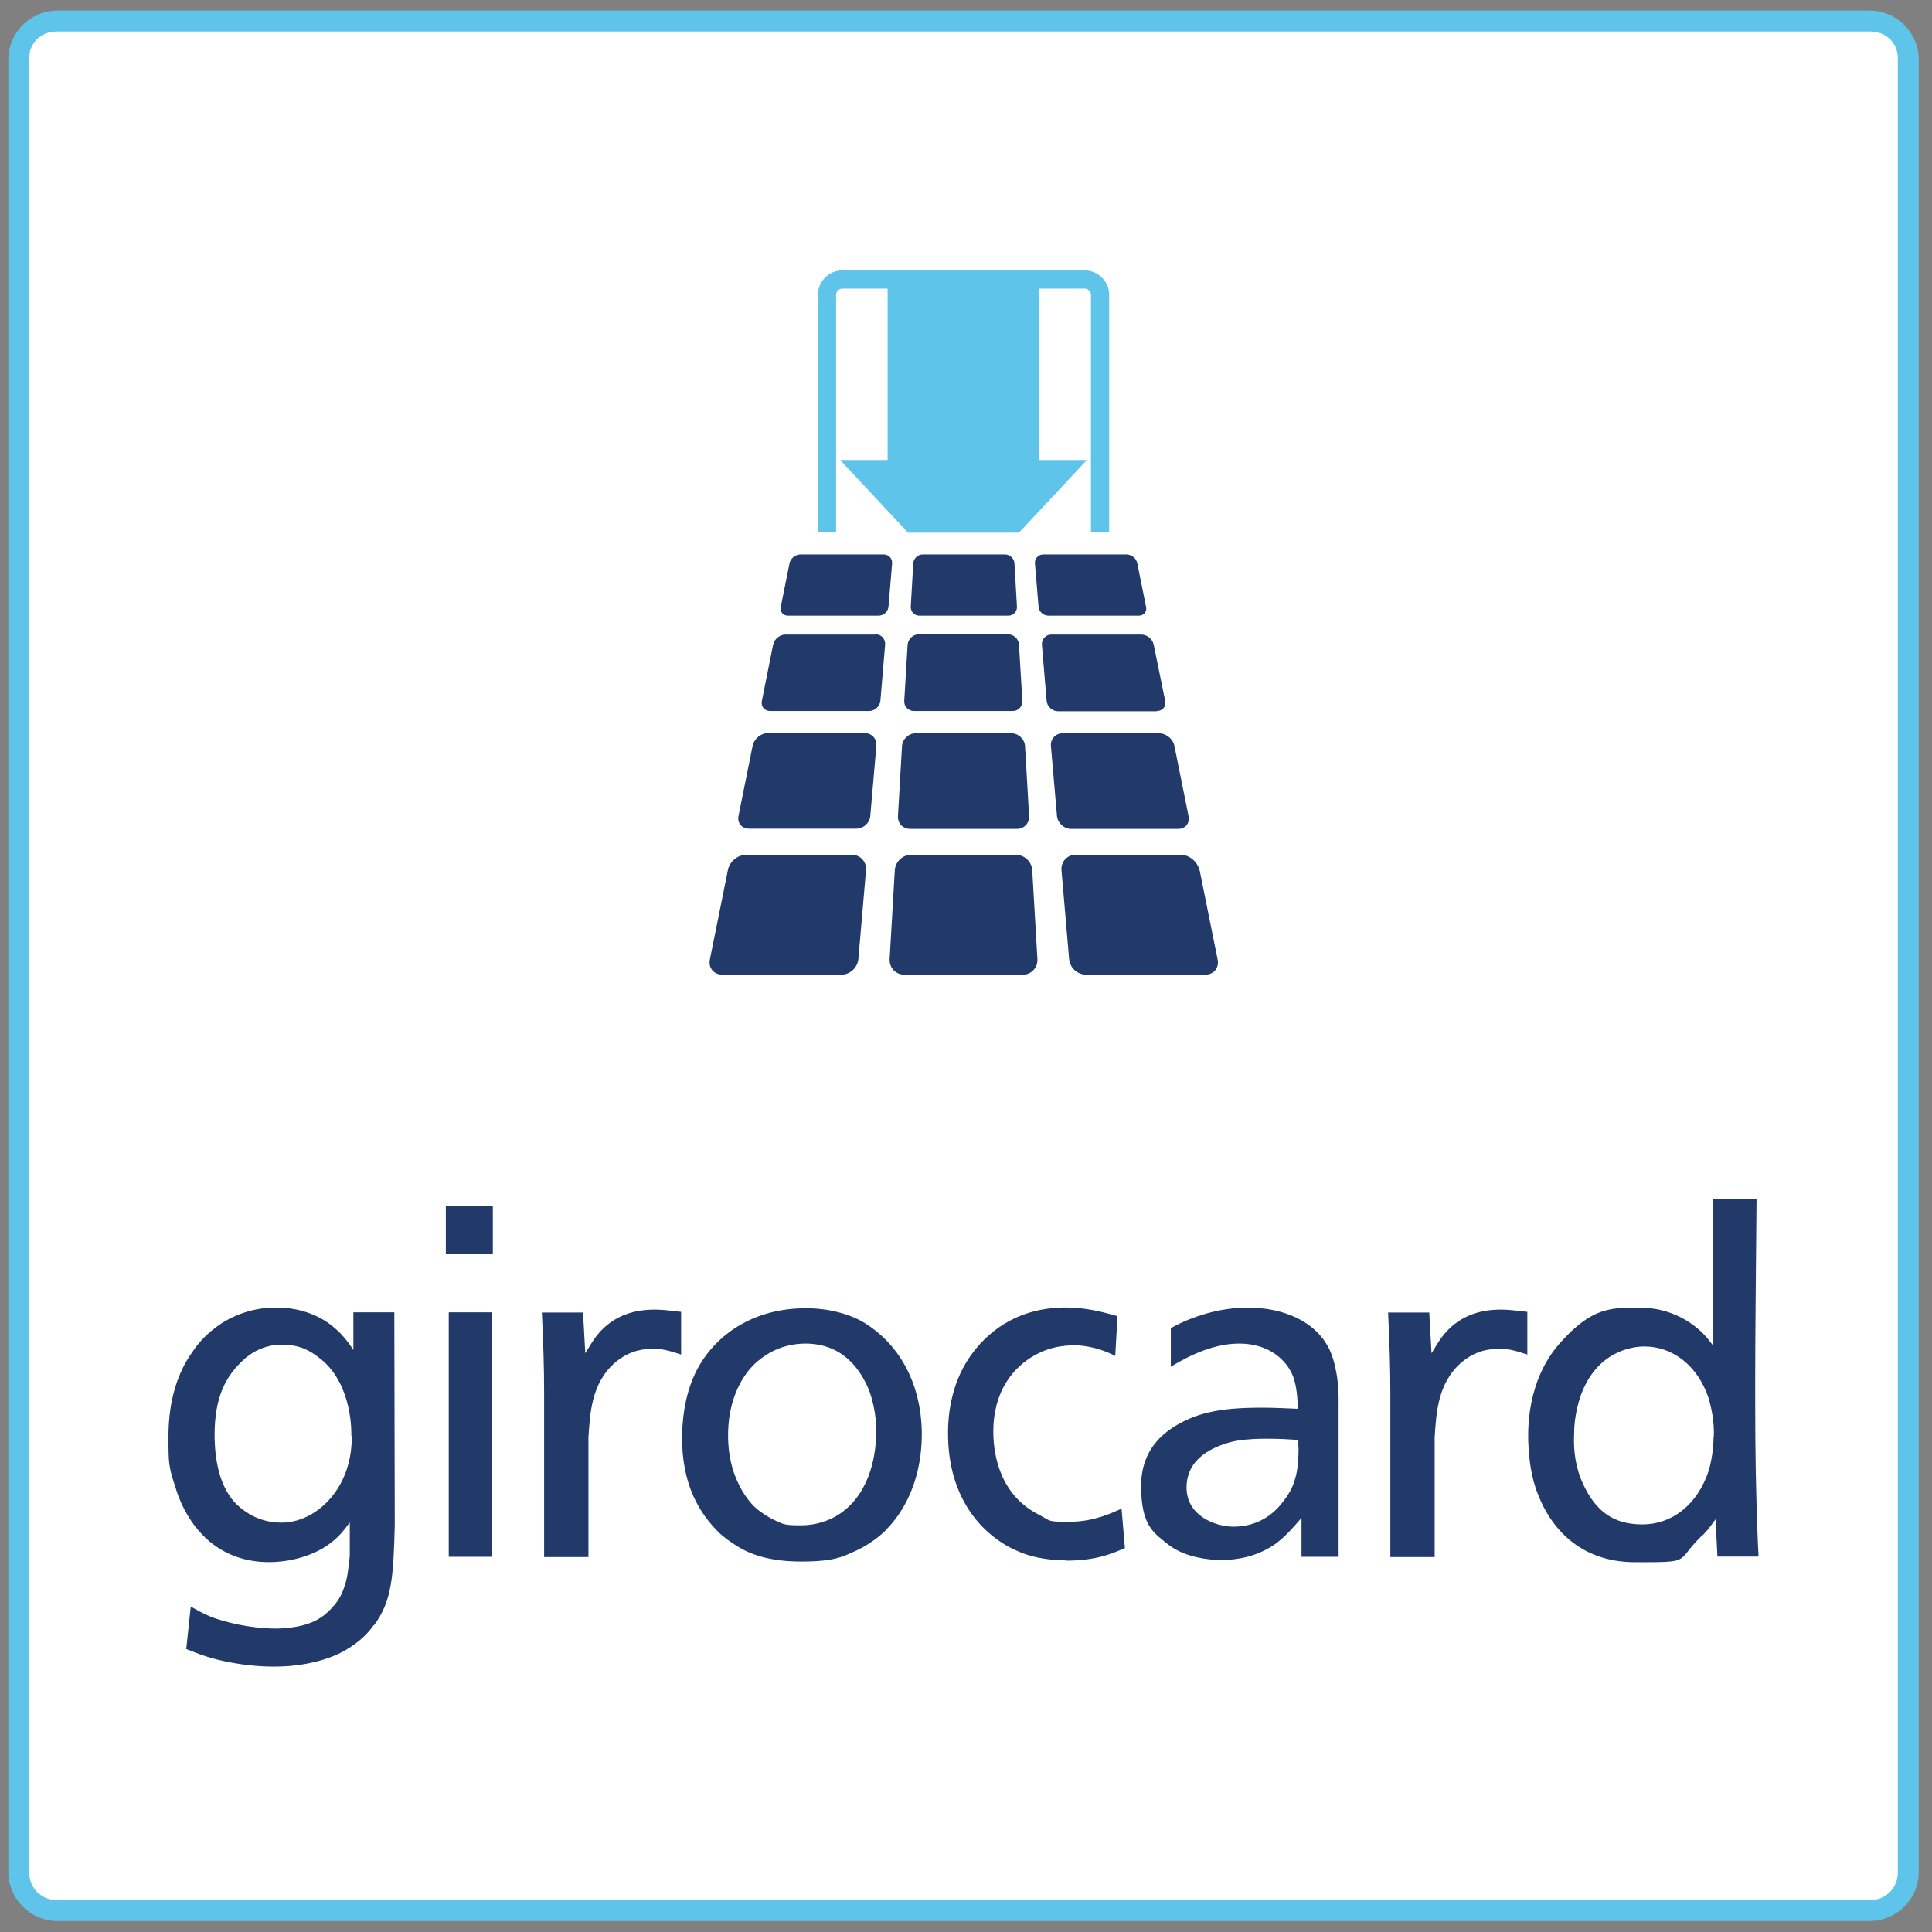 <?xml version="1.0" encoding="UTF-8"?>
<svg xmlns="http://www.w3.org/2000/svg" version="1.1" viewBox="0 0 858.9 858.9">
  <rect x="0" y="0" width="858.9" height="858.9" fill="#808080" stroke="none"/>
  <defs>
    <style>
      .cls-1 {
        fill: #fff;
      }

      .cls-2 {
        fill: #213a6a;
      }

      .cls-3 {
        fill: #5fc4ea;
      }
    </style>
  </defs>
  <g>
    <g id="Ebene_1">
      <path class="cls-1" d="M851.3,830.6c0,12-9.8,21.7-21.7,21.7H27.1c-11.9,0-21.7-9.8-21.7-21.7V28.1c0-11.9,9.8-21.7,21.7-21.7h802.5c12,0,21.7,9.8,21.7,21.7v802.5Z"/>
      <path class="cls-2" d="M289.6,599.6c5.3,0,7.9.9,13.2,2.6v-19c-1,0-6.8-1-11.7-1-7.9,0-17.9,1.9-25.5,11.2-1.3,1.5-3.1,4.4-5.4,8.2l-1-18.1h-18.3c.6,13.6,1,23.1,1,36.5s0,26.9,0,42.5v29.7h19.7v-53.2c.7-10.3,1.2-24,11.8-33.2,7.1-6.1,14-6.1,16.4-6.1M218.6,583.4h-19.1v108.7h19.1v-108.7ZM156.4,638.5c0,2.7,0,13.5-6.3,23.3-6.5,10.2-16.3,15.1-24.8,15.1s-14.8-3.2-20-8c-7.7-7.6-9.9-19.8-9.9-31.4.1-16.4,4.9-25.6,12.6-32.7,3-3,9.1-7,17-7s12.3,2.1,18,6.7c13.9,11.6,13.2,32.8,13.2,33.9M166.2,722.6c8.1-10.7,8.7-21.8,9.3-44.6l-.2-94.6h-18.2v16.8c-.6-1-4.1-6.5-8.8-10.2-4.8-4.2-13.8-8.9-26-8.7-10.9,0-19.5,4.2-23.8,7-7.1,4.7-10.8,9.5-12.8,12.5-8.5,11.7-10.8,25.8-10.8,37.8s0,13.3,3.2,22.9c.8,2.7,4.5,14.9,15.2,23.9,5.9,4.8,15.1,9.7,28.9,9,7.7-.4,18.3-2.9,26-9.4,2.4-2.1,3.9-3.5,7.3-8.2v14.9c-.6,4.8-.8,9.7-2.7,14.5-1,3-2.6,5.7-4.9,8.2-5.2,6-11.9,9.2-24.7,9.6-12.6,0-22.9-3-27.7-4.6-5.2-1.9-8.5-4-10.7-5.2l-2,18.9c3.1,1.2,5.3,2.1,8.6,3.2,5.2,1.7,16.7,4.6,30.6,4.6s24.6-3.4,31.1-7c7.2-4.2,10.6-8,13-11.4M198.2,557.6h20.9v-21.5h-20.9v21.5h0ZM389.5,636.8c0,11.9-3.7,29.3-18.3,37.5-2.9,1.5-7.9,3.8-15.1,3.8s-7.5-.2-13.2-3c-1.2-.7-2.4-1.3-5.3-3.4-3-2.2-7.1-6.7-10.3-14.3-2.8-6.7-3.8-13.8-3.6-21,.4-15.1,6.6-25.8,13.2-31.3,4.3-3.6,11.2-7.8,21.4-7.8,16.8.2,24.3,11.8,28,20.6,1.2,3.2,3.3,10.2,3.3,18.8M393.8,680.2c12.6-12.7,16.2-29.9,16-43.8-.6-26.7-14.6-42.6-27.8-49.6-4.6-2.3-12.6-5.2-23.7-5.2-24.4,0-40,12.6-47.5,25.6-5.3,9.3-7.3,20-7.6,30.9-.2,21.8,7.6,34.7,16.9,43.7,2.2,1.9,4.5,3.6,6.9,5.1,6.1,4,14.8,7.3,29.2,7.3s18.3-2.1,23-4.2c4.9-2.1,10.2-5.4,14.7-9.8M473.9,693.8c13,0,20.1-2.9,26.2-5.6l-1.5-17.5c-3.8,1.7-12.3,5.8-22.7,5.8s-8.2,0-13.8-3c-16.5-8.2-20.5-24.8-20.5-37.1,0-18.3,9.2-28.8,18.4-33.9,8.4-4.7,15.9-4.4,18.9-4.4,7.7.4,13.8,3.1,16.9,4.7l1-17.7c-3.5-.9-11.5-3.5-20.9-3.8-21.8-.7-35.4,9.5-43.3,19.9-9.1,11.9-11.5,26.3-11.1,38.4.8,28.9,17.3,44.5,31.7,50.3,3.9,1.7,10.7,3.7,20.7,3.8M577.3,643.2c0,7.2-.6,11.3-1.7,14.7-.4,1.5-1.6,5.1-4.9,9.3-6.3,8.6-14.6,11.5-22.4,11.5s-20.8-4.7-20.8-17.4,11.1-18.1,20.8-20.5c2.9-.6,7.5-1.2,14.3-1.2s9.7.2,14.6.6v3h0ZM578.5,692.1h16.6v-70.2c0-10.9-2.5-20-5.4-24.4-5.7-9.5-18.1-16.2-35.1-16.2s-31.2,7.4-34.1,9.2v17.1c4.4-2.6,16.9-10.3,30.4-10.3s21.3,7.6,24,14.7c1.6,4.5,2,9.8,2,14.3-5-.2-10.4-.5-15.6-.5-10.7,0-23.6.5-34.3,5.7-8.3,4-19.7,11.7-19.7,29.1s5.5,20.7,11,25.2c6.1,5.2,14.3,7.2,22.6,7.7,12.4.4,20.8-3.4,26.2-7.2,4.6-3.5,7.5-6.9,11.5-11.5v17.2ZM665.8,599.6c5.3,0,7.9.9,13.2,2.6v-19c-1,0-6.8-1-11.7-1-7.9,0-17.9,1.9-25.5,11.2-1.3,1.5-3.1,4.4-5.4,8.2l-1-18.1h-18.3c.6,13.6,1,23.1,1,36.5s0,26.9,0,42.5v29.7h19.7v-53.2c.7-10.3,1.2-24,11.8-33.2,7.1-6.1,14-6.1,16.4-6.1M761.8,638.7c0,1.9-.2,8.5-2.2,15.2-5.1,15.4-16.6,23.8-29.4,23.8s-20.7-5.7-26.4-17.9c-3.2-6.8-4.4-14.7-4-22.2,0-2.7.2-9,2.8-16.8,7.1-20.2,23.1-22.2,28.5-22.2,12.3,0,23.7,8.3,28.6,23.3.8,3.2,2.5,9.1,2.2,16.9M780.9,669c-.6-21-.6-36-.6-57.1s.4-52.7.6-79h-19.4v65.2c-2.8-3.7-3.8-4.8-6.1-6.9-5.3-4.6-14-9.9-26.8-9.9s-20.9.2-34.3,14.9c-16.2,17.4-14.9,41-14.9,44.5.3,7.6,1.2,16,4.4,23.8,5.2,13.5,17.6,30,43.2,30s17.7,0,29-11.2c2.1-1.7,3.5-3.5,6.7-7.9l.8,16.6h18.3c-.5-8.7-.6-14.5-.9-23.1"/>
      <path class="cls-3" d="M482.2,120.2h-107.7c-6,0-10.9,4.9-10.9,10.9v105.6h8.1v-105.6c0-1.5,1.3-2.8,2.8-2.8h20.1v76.2h-21.1l30.2,32.3h49.3l30.2-32.3h-21.1v-76.2h20.1c1.5,0,2.8,1.3,2.8,2.8v105.6h8.1v-105.6c0-6-4.9-10.9-11-10.9Z"/>
      <path class="cls-2" d="M404.6,368.5h47.5c3.2,0,5.6-2.6,5.4-5.7l-1.8-31.1c-.2-3.1-2.9-5.7-6.1-5.7h-42.5c-3.2,0-5.9,2.6-6.1,5.7l-1.8,31.1c-.2,3.2,2.2,5.7,5.4,5.7Z"/>
      <path class="cls-2" d="M384.4,325.9h-42.9c-3.2,0-6.2,2.5-6.9,5.6l-6.3,31.3c-.6,3.1,1.5,5.6,4.6,5.6h47.8c3.2,0,6-2.6,6.2-5.7l2.7-31.1c.3-3.2-2.1-5.7-5.3-5.7Z"/>
      <path class="cls-2" d="M406.6,316.1h43.6c2.5,0,4.5-2.1,4.3-4.6l-1.5-24.9c-.1-2.5-2.3-4.6-4.9-4.6h-39.7c-2.5,0-4.7,2.1-4.9,4.6l-1.5,24.9c-.2,2.5,1.8,4.6,4.3,4.6Z"/>
      <path class="cls-2" d="M389.3,282.1h-40.1c-2.5,0-5,2-5.5,4.5l-5,25c-.5,2.5,1.2,4.5,3.7,4.5h44c2.5,0,4.8-2.1,5-4.6l2.1-24.9c.2-2.5-1.7-4.6-4.2-4.6Z"/>
      <path class="cls-2" d="M514.3,316.1c2.5,0,4.2-2,3.7-4.5l-5.1-25c-.5-2.5-3-4.5-5.5-4.5h-40c-2.5,0-4.4,2.1-4.2,4.6l2.1,24.9c.2,2.5,2.5,4.6,5,4.6h43.9Z"/>
      <path class="cls-2" d="M408.5,273.7h39.8c2.2,0,3.9-1.8,3.8-4l-1.1-19.2c-.1-2.2-2-4-4.2-4h-36.6c-2.2,0-4.1,1.8-4.2,4l-1.1,19.2c-.1,2.2,1.6,4,3.8,4Z"/>
      <path class="cls-2" d="M506.3,273.7c2.2,0,3.7-1.8,3.2-3.9l-3.9-19.4c-.4-2.2-2.6-3.9-4.8-3.9h-37c-2.2,0-3.9,1.8-3.7,4l1.6,19.2c.2,2.2,2.1,4,4.4,4h40.1Z"/>
      <path class="cls-2" d="M392.9,246.5h-37.1c-2.2,0-4.4,1.8-4.8,3.9l-3.9,19.4c-.4,2.2,1,3.9,3.2,3.9h40.3c2.2,0,4.2-1.8,4.4-4l1.6-19.2c.2-2.2-1.5-4-3.7-4Z"/>
      <path class="cls-2" d="M523.8,368.5c3.2,0,5.2-2.5,4.6-5.6l-6.3-31.3c-.6-3.1-3.7-5.6-6.9-5.6h-42.8c-3.2,0-5.5,2.6-5.2,5.7l2.7,31.1c.3,3.1,3.1,5.7,6.2,5.7h47.7Z"/>
      <path class="cls-2" d="M451.6,380h-46.5c-3.8,0-7.1,3.1-7.3,6.9l-2.3,39.5c-.2,3.8,2.7,6.9,6.5,6.9h52.7c3.8,0,6.7-3.1,6.5-6.9l-2.3-39.5c-.2-3.8-3.5-6.9-7.3-6.9Z"/>
      <path class="cls-2" d="M378.6,380h-46.8c-3.8,0-7.5,3-8.2,6.8l-8,39.7c-.8,3.7,1.7,6.8,5.5,6.8h53c3.8,0,7.1-3.1,7.5-6.9l3.4-39.5c.3-3.8-2.5-6.9-6.3-6.9Z"/>
      <path class="cls-2" d="M533.2,386.8c-.8-3.7-4.5-6.8-8.2-6.8h-46.8c-3.8,0-6.6,3.1-6.3,6.9l3.4,39.5c.3,3.8,3.7,6.9,7.5,6.9h53c3.8,0,6.3-3,5.5-6.8l-8-39.7Z"/>
      <path class="cls-3" d="M831.6,14c6.7,0,12.1,5,12.1,11.7v806.9c0,6.7-5.4,12.1-12.1,12.1H25.1c-6.7,0-12.1-5.4-12.1-12.1V25.7c0-6.7,5.4-11.7,12.1-11.7,0,0,806.5,0,806.5,0ZM831.2,4.7H25.5C13.5,4.7,3.7,14.5,3.7,26.5v805.7c0,12,9.8,21.8,21.8,21.8h805.7c12,0,21.8-9.8,21.8-21.8V26.5c0-12-9.8-21.8-21.8-21.8h0Z"/>
    </g>
  </g>
</svg>